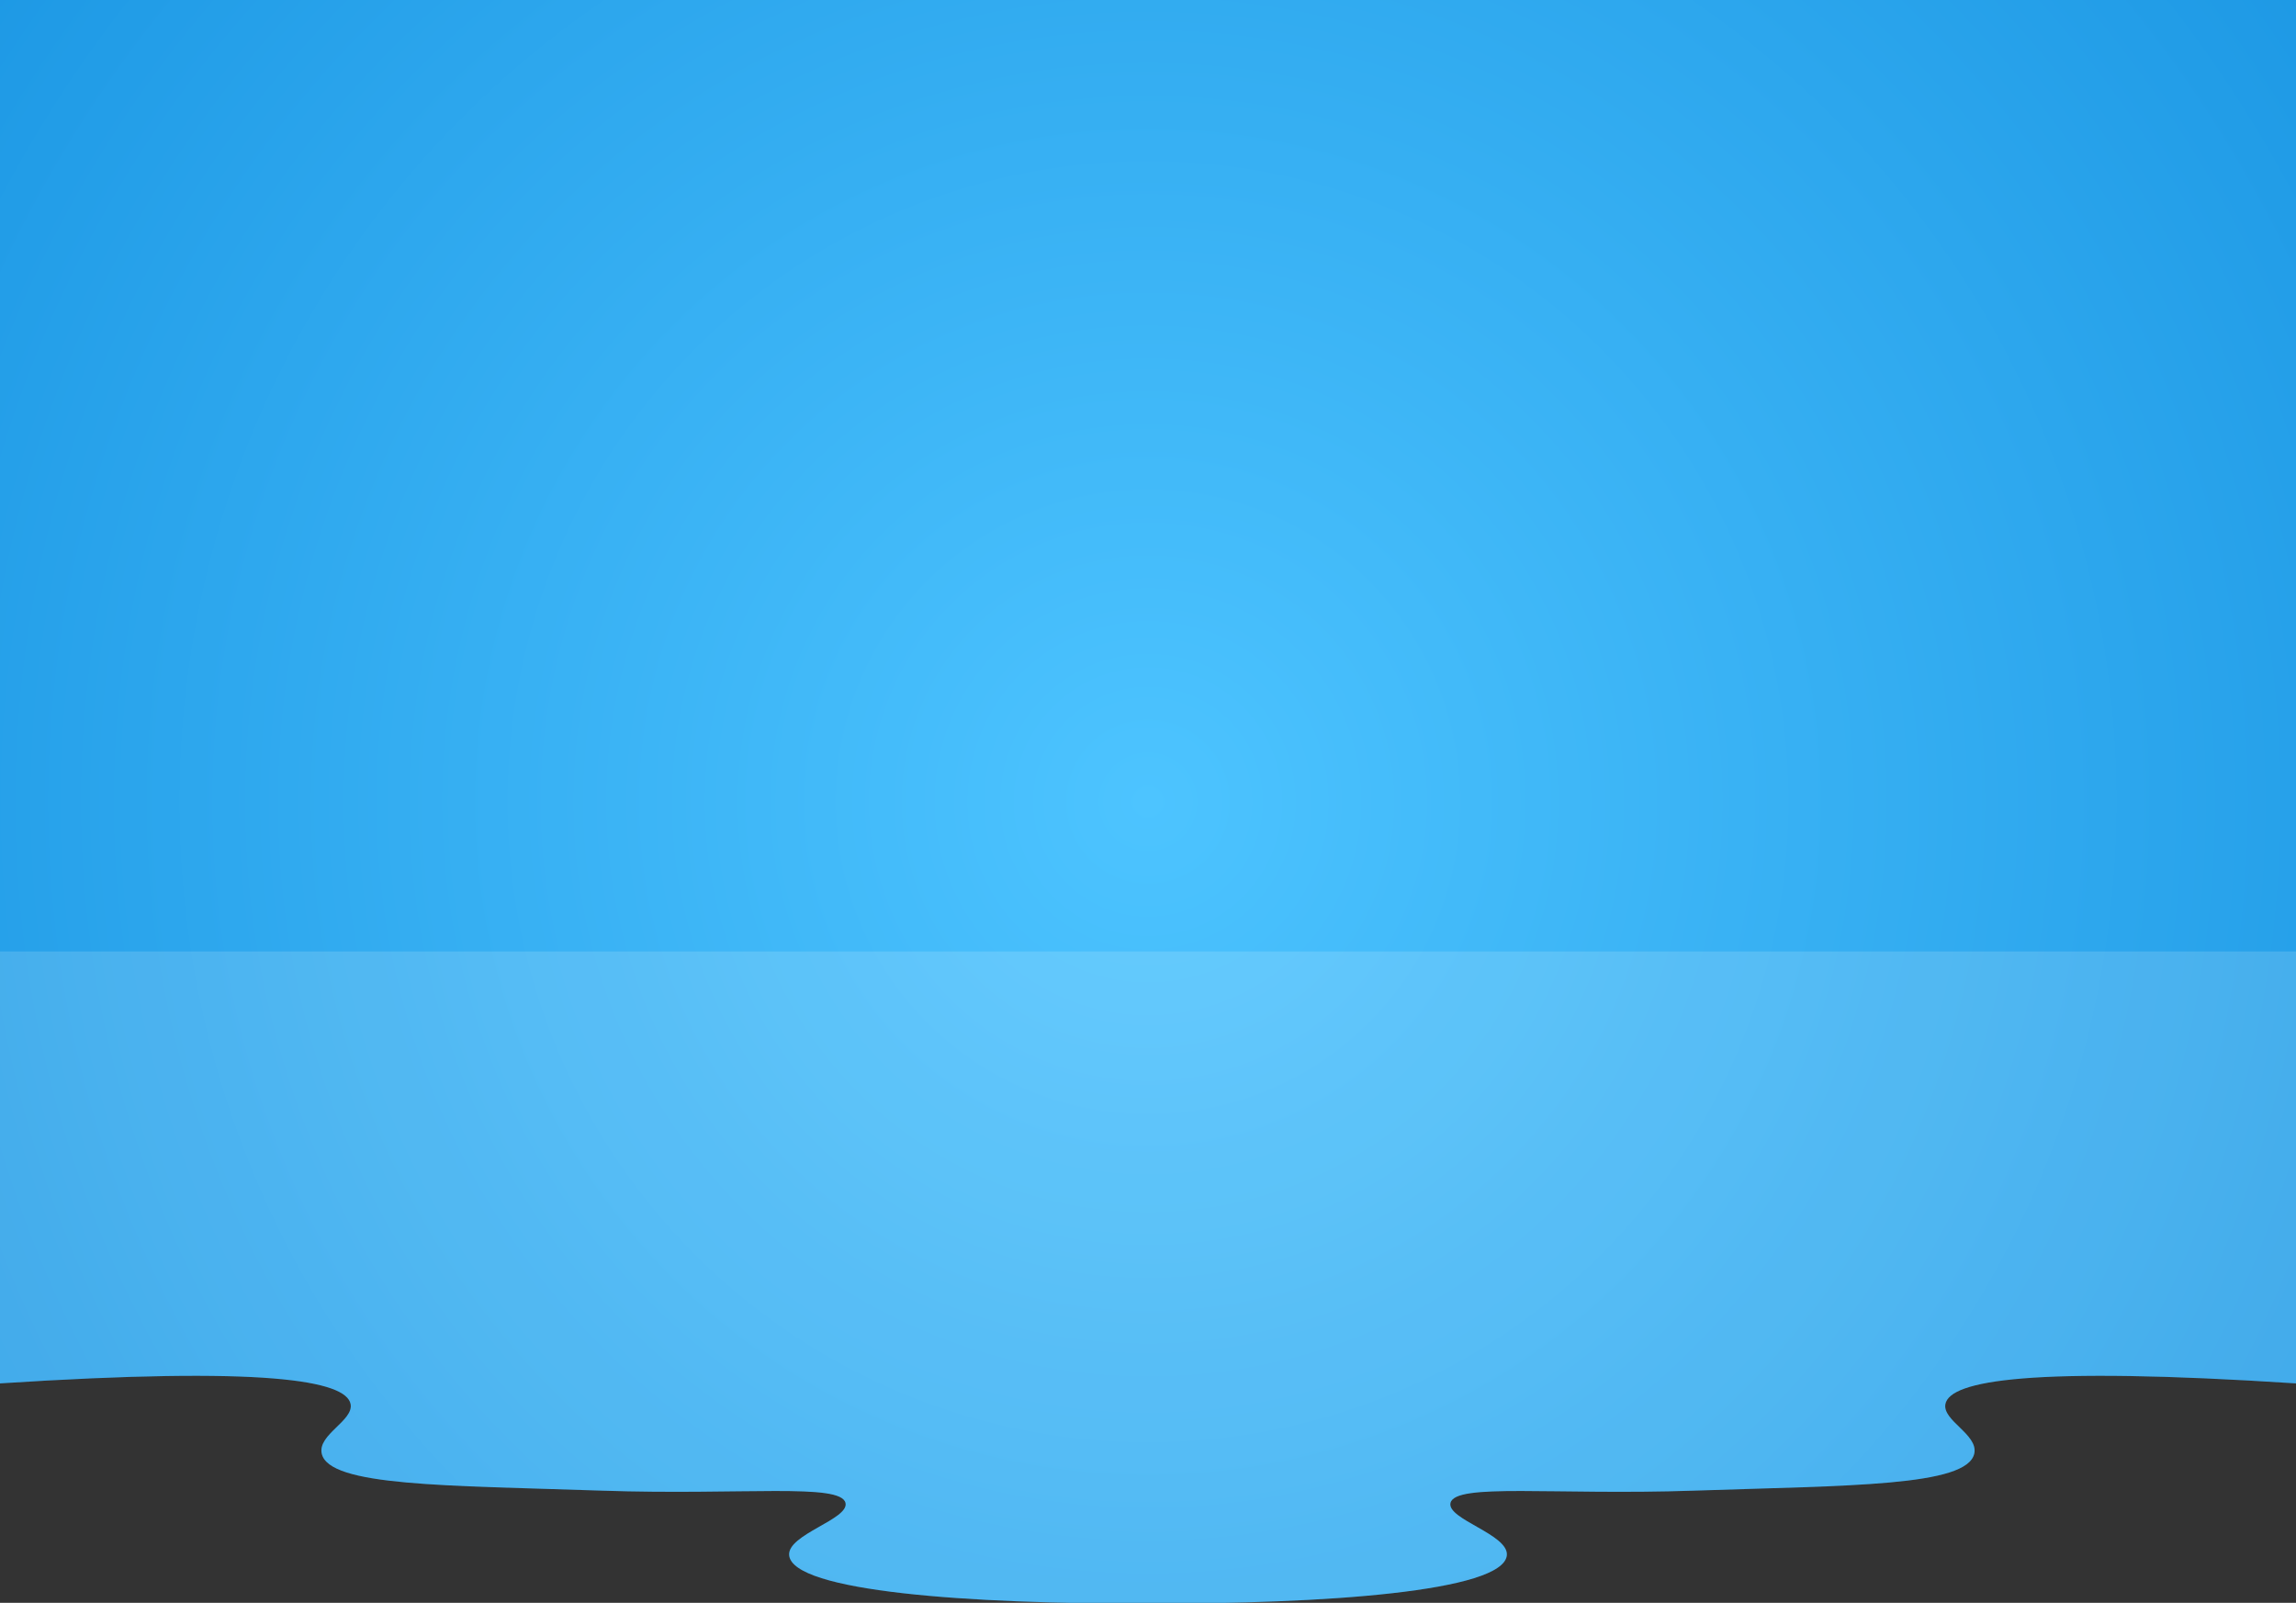 
<svg  xmlns="http://www.w3.org/2000/svg" xmlns:xlink="http://www.w3.org/1999/xlink" viewBox="0 0 1440 1005"
  preserveAspectRatio="none"
>
<rect x="0" y="0" width="1440" height="1005" fill="#333333" stroke="none"/>
<defs>
  <radialGradient id="a" cx="720" cy="502.702" r="1214.839" gradientUnits="userSpaceOnUse">
<stop offset="0" stop-color="#4dc4ff"/>
<stop offset="1" stop-color="#0c89db"/>
</radialGradient>
</defs>
          <path
            d="M1440,867.42c-166.252-10.788-216.988-1.815-219.88,12.934-2.043,10.418,20.681,19.13,18.108,31.042-4.468,20.678-78.477,19.997-175.904,23.281-87.854,2.962-149.866-4.97-152.623,7.761-2.22,10.251,36.588,19.692,35.353,32.766-2.144,22.703-114.604,30.665-225.054,30.18-112.017.485-222.91-7.477-225.054-30.18-1.234-13.075,37.574-22.516,35.353-32.766-2.757-12.73-64.769-4.799-152.623-7.761-97.427-3.284-171.436-2.603-175.904-23.281-2.574-11.912,20.151-20.624,18.108-31.042C216.988,865.605,166.252,856.633,0,867.42V0H1440Z"
            fill="url(#a)"
          />
          <path
            d="M0,867.42c166.252-10.788,216.988-1.815,219.88,12.934,2.043,10.418-20.681,19.13-18.108,31.042,4.468,20.678,78.477,19.997,175.904,23.281,87.854,2.962,149.866-4.97,152.623,7.761,2.22,10.251-36.588,19.692-35.353,32.766,2.144,22.703,113.038,30.665,225.054,30.18,110.451.485,222.91-7.477,225.054-30.18,1.234-13.075-37.574-22.516-35.353-32.766,2.757-12.73,64.769-4.799,152.623-7.761,97.427-3.284,171.436-2.603,175.904-23.281,2.574-11.912-20.151-20.624-18.108-31.042,2.892-14.749,53.628-23.722,219.88-12.934V596.577H0Z"
            fill="#fff"
            opacity="0.15"
          />
</svg>
